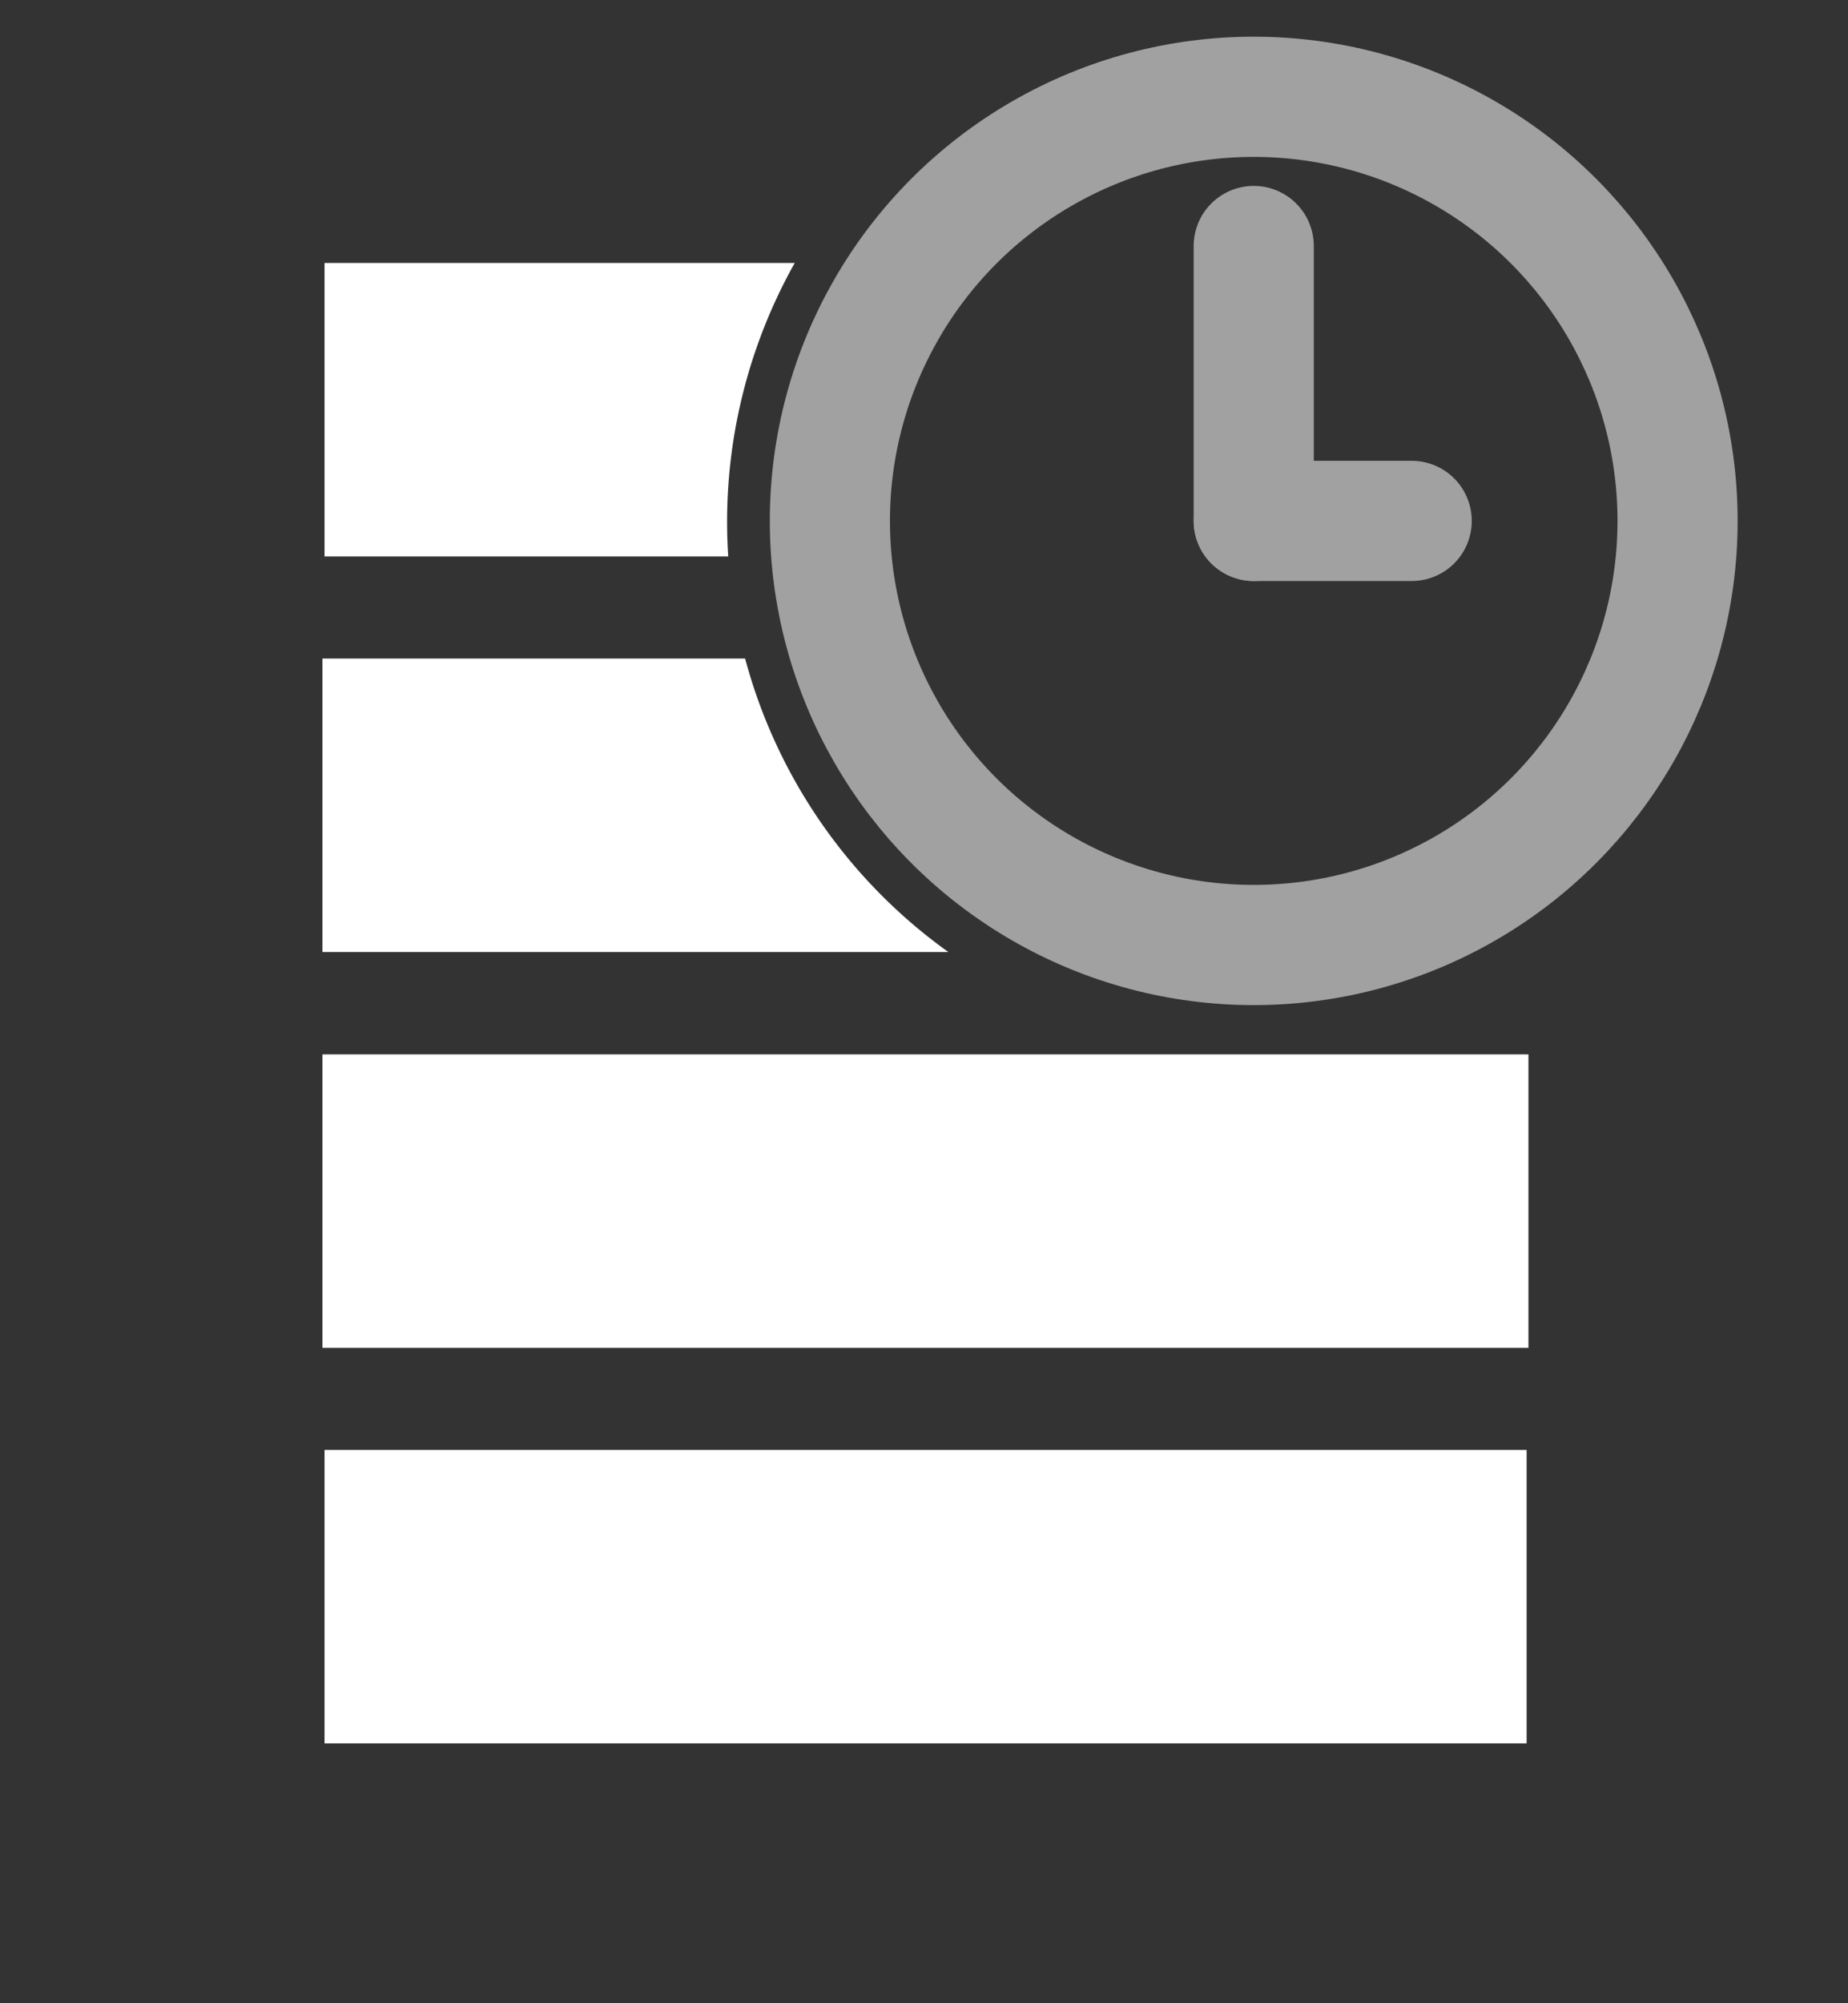 <?xml version="1.0" encoding="UTF-8" standalone="no"?>
<svg
   width="60"
   height="65"
   viewBox="0 0 15.875 17.198"
   version="1.1"
   id="svg8"
   inkscape:version="1.2.1 (9c6d41e410, 2022-07-14)"
   sodipodi:docname="timeline.svg"
   inkscape:export-filename="timeline.png"
   inkscape:export-xdpi="192"
   inkscape:export-ydpi="192"
   xmlns:inkscape="http://www.inkscape.org/namespaces/inkscape"
   xmlns:sodipodi="http://sodipodi.sourceforge.net/DTD/sodipodi-0.dtd"
   xmlns="http://www.w3.org/2000/svg"
   xmlns:svg="http://www.w3.org/2000/svg"
   xmlns:rdf="http://www.w3.org/1999/02/22-rdf-syntax-ns#"
   xmlns:cc="http://creativecommons.org/ns#"
   xmlns:dc="http://purl.org/dc/elements/1.1/">
  <rect x="0" y="0" width="15.875" height="17.198" fill="#333333" stroke="none"/>
  <defs
     id="defs2" />
  <sodipodi:namedview
     inkscape:snap-others="false"
     inkscape:snap-nodes="false"
     inkscape:snap-intersection-paths="true"
     inkscape:object-paths="true"
     inkscape:snap-page="false"
     inkscape:snap-text-baseline="true"
     inkscape:snap-smooth-nodes="true"
     inkscape:snap-midpoints="true"
     inkscape:snap-center="true"
     inkscape:snap-object-midpoints="true"
     id="base"
     pagecolor="#000000"
     bordercolor="#666666"
     borderopacity="1.0"
     inkscape:pageopacity="0"
     inkscape:pageshadow="2"
     inkscape:zoom="16"
     inkscape:cx="10.5625"
     inkscape:cy="29.5625"
     inkscape:document-units="px"
     inkscape:current-layer="layer3"
     showgrid="false"
     units="px"
     inkscape:window-width="3840"
     inkscape:window-height="2054"
     inkscape:window-x="2149"
     inkscape:window-y="454"
     inkscape:window-maximized="1"
     inkscape:pagecheckerboard="false"
     inkscape:document-rotation="0"
     inkscape:showpageshadow="2"
     inkscape:deskcolor="#000000" />
  <g
     style="display:none"
     inkscape:label="Foreground 1"
     id="layer4"
     inkscape:groupmode="layer">
    <path
       inkscape:connector-curvature="0"
       d="M 2.759,4.158 H 13.069 Z m -0.016,3.391 H 13.086 Z m 0,3.391 H 13.086 Z m 0.016,3.391 H 13.069 Z"
       style="fill:none;stroke:#ffffff;stroke-width:2.515;stroke-linecap:butt;stroke-linejoin:miter;stroke-miterlimit:4;stroke-dasharray:none;stroke-opacity:1"
       id="path910" />
  </g>
  <g
     inkscape:groupmode="layer"
     id="g863"
     inkscape:label="Foreground 1 copy 2"
     style="display:inline">
    <path
       transform="scale(0.265)"
       d="M 10.52 8.52 L 10.52 18.027 L 23.607 18.027 A 17.134 17.134 0 0 1 23.57 16.902 A 17.134 17.134 0 0 1 25.762 8.52 L 10.52 8.52 z M 10.453 21.334 L 10.453 30.842 L 30.742 30.842 A 17.134 17.134 0 0 1 24.154 21.334 L 10.453 21.334 z M 10.453 34.158 L 10.453 43.666 L 49.547 43.666 L 49.547 34.158 L 10.453 34.158 z M 10.52 46.973 L 10.52 56.48 L 49.488 56.48 L 49.488 46.973 L 10.52 46.973 z "
       style="color:#000000;font-style:normal;font-variant:normal;font-weight:normal;font-stretch:normal;font-size:medium;line-height:normal;font-family:sans-serif;font-variant-ligatures:normal;font-variant-position:normal;font-variant-caps:normal;font-variant-numeric:normal;font-variant-alternates:normal;font-variant-east-asian:normal;font-feature-settings:normal;font-variation-settings:normal;text-indent:0;text-align:start;text-decoration:none;text-decoration-line:none;text-decoration-style:solid;text-decoration-color:#000000;letter-spacing:normal;word-spacing:normal;text-transform:none;writing-mode:lr-tb;direction:ltr;text-orientation:mixed;dominant-baseline:auto;baseline-shift:baseline;text-anchor:start;white-space:normal;shape-padding:0;shape-margin:0;inline-size:0;clip-rule:nonzero;display:inline;overflow:visible;visibility:visible;opacity:1;isolation:auto;mix-blend-mode:normal;color-interpolation:sRGB;color-interpolation-filters:linearRGB;solid-color:#000000;solid-opacity:1;vector-effect:none;fill:#ffffff;fill-opacity:1;fill-rule:nonzero;stroke:none;stroke-width:9.506;stroke-linecap:butt;stroke-linejoin:miter;stroke-miterlimit:4;stroke-dasharray:none;stroke-dashoffset:0;stroke-opacity:1;color-rendering:auto;image-rendering:auto;shape-rendering:auto;text-rendering:auto;enable-background:accumulate;stop-color:#000000;stop-opacity:1"
       id="path867" />
  </g>
  <g
     inkscape:groupmode="layer"
     id="g2638"
     inkscape:label="Foreground 1 copy 1"
     style="display:none">
    <path
       transform="scale(0.265)"
       id="path2648"
       style="color:#000000;font-style:normal;font-variant:normal;font-weight:normal;font-stretch:normal;font-size:medium;line-height:normal;font-family:sans-serif;font-variant-ligatures:normal;font-variant-position:normal;font-variant-caps:normal;font-variant-numeric:normal;font-variant-alternates:normal;font-variant-east-asian:normal;font-feature-settings:normal;font-variation-settings:normal;text-indent:0;text-align:start;text-decoration:none;text-decoration-line:none;text-decoration-style:solid;text-decoration-color:#000000;letter-spacing:normal;word-spacing:normal;text-transform:none;writing-mode:lr-tb;direction:ltr;text-orientation:mixed;dominant-baseline:auto;baseline-shift:baseline;text-anchor:start;white-space:normal;shape-padding:0;shape-margin:0;inline-size:0;clip-rule:nonzero;display:inline;overflow:visible;visibility:visible;opacity:1;isolation:auto;mix-blend-mode:normal;color-interpolation:sRGB;color-interpolation-filters:linearRGB;solid-color:#000000;solid-opacity:1;vector-effect:none;fill:#ffffff;fill-opacity:1;fill-rule:nonzero;stroke:none;stroke-width:9.8;stroke-linecap:butt;stroke-linejoin:miter;stroke-miterlimit:4;stroke-dasharray:none;stroke-dashoffset:0;stroke-opacity:1;color-rendering:auto;image-rendering:auto;shape-rendering:auto;text-rendering:auto;enable-background:accumulate;stop-color:#000000;stop-opacity:1"
       d="m 10.6,5.699 v 9.803 h 12.51 a 16.888,16.888 0 0 1 3.318,-9.803 z m -0.059,12.822 v 9.795 h 18.166 a 16.888,16.888 0 0 1 -5.371,-9.795 z m 0,12.814 v 9.803 h 39.088 v -9.803 h -3.119 a 16.888,16.888 0 0 1 -6.516,1.307 16.888,16.888 0 0 1 -6.512,-1.307 z m 0.059,12.814 v 9.805 h 38.971 v -9.805 z"
       inkscape:connector-curvature="0" />
  </g>
  <g
     inkscape:groupmode="layer"
     id="g2622"
     inkscape:label="Foreground 1 copy"
     style="display:none">
    <path
       id="path2630"
       style="color:#000000;font-style:normal;font-variant:normal;font-weight:normal;font-stretch:normal;font-size:medium;line-height:normal;font-family:sans-serif;font-variant-ligatures:normal;font-variant-position:normal;font-variant-caps:normal;font-variant-numeric:normal;font-variant-alternates:normal;font-variant-east-asian:normal;font-feature-settings:normal;font-variation-settings:normal;text-indent:0;text-align:start;text-decoration:none;text-decoration-line:none;text-decoration-style:solid;text-decoration-color:#000000;letter-spacing:normal;word-spacing:normal;text-transform:none;writing-mode:lr-tb;direction:ltr;text-orientation:mixed;dominant-baseline:auto;baseline-shift:baseline;text-anchor:start;white-space:normal;shape-padding:0;shape-margin:0;inline-size:0;clip-rule:nonzero;display:inline;overflow:visible;visibility:visible;opacity:1;isolation:auto;mix-blend-mode:normal;color-interpolation:sRGB;color-interpolation-filters:linearRGB;solid-color:#000000;solid-opacity:1;vector-effect:none;fill:#ffffff;fill-opacity:1;fill-rule:nonzero;stroke:none;stroke-width:2.566;stroke-linecap:butt;stroke-linejoin:miter;stroke-miterlimit:4;stroke-dasharray:none;stroke-dashoffset:0;stroke-opacity:1;color-rendering:auto;image-rendering:auto;shape-rendering:auto;text-rendering:auto;enable-background:accumulate;stop-color:#000000;stop-opacity:1"
       d="M 2.662,1.449 V 4.029 H 6.283 A 4.213,4.255 0 0 1 7.33,1.449 Z M 2.647,4.885 V 7.465 H 7.715 A 4.213,4.255 0 0 1 6.322,4.885 Z M 13.272,7.459 A 4.213,4.255 0 0 1 13.265,7.465 H 13.272 Z M 2.647,8.321 V 10.899 H 13.272 V 8.321 H 11.758 A 4.213,4.255 0 0 1 10.49,8.519 4.213,4.255 0 0 1 9.222,8.321 Z m 0.015,3.435 v 2.579 H 13.255 v -2.579 z"
       inkscape:connector-curvature="0" />
  </g>
  <g
     style="display:inline"
     inkscape:label="circle"
     id="layer3"
     inkscape:groupmode="layer">
    <circle
       r="3.641"
       cy="4.472"
       cx="10.77"
       id="path903"
       style="fill:none;stroke:#a1a1a1;stroke-width:1.032;stroke-linecap:round;stroke-linejoin:round;stroke-miterlimit:4;stroke-dasharray:none;stroke-dashoffset:0.9;stroke-opacity:1" />
    <path
       sodipodi:nodetypes="cc"
       inkscape:connector-curvature="0"
       id="path905"
       d="M 10.77,4.472 V 2.112"
       style="fill:none;stroke:#a1a1a1;stroke-width:1.032;stroke-linecap:round;stroke-linejoin:round;stroke-miterlimit:4;stroke-dasharray:none;stroke-opacity:1" />
    <path
       sodipodi:nodetypes="cc"
       inkscape:connector-curvature="0"
       id="path907"
       d="m 10.77,4.472 h 1.357"
       style="fill:none;stroke:#a1a1a1;stroke-width:1.032;stroke-linecap:round;stroke-linejoin:round;stroke-miterlimit:4;stroke-dasharray:none;stroke-opacity:1" />
  </g>
</svg>
